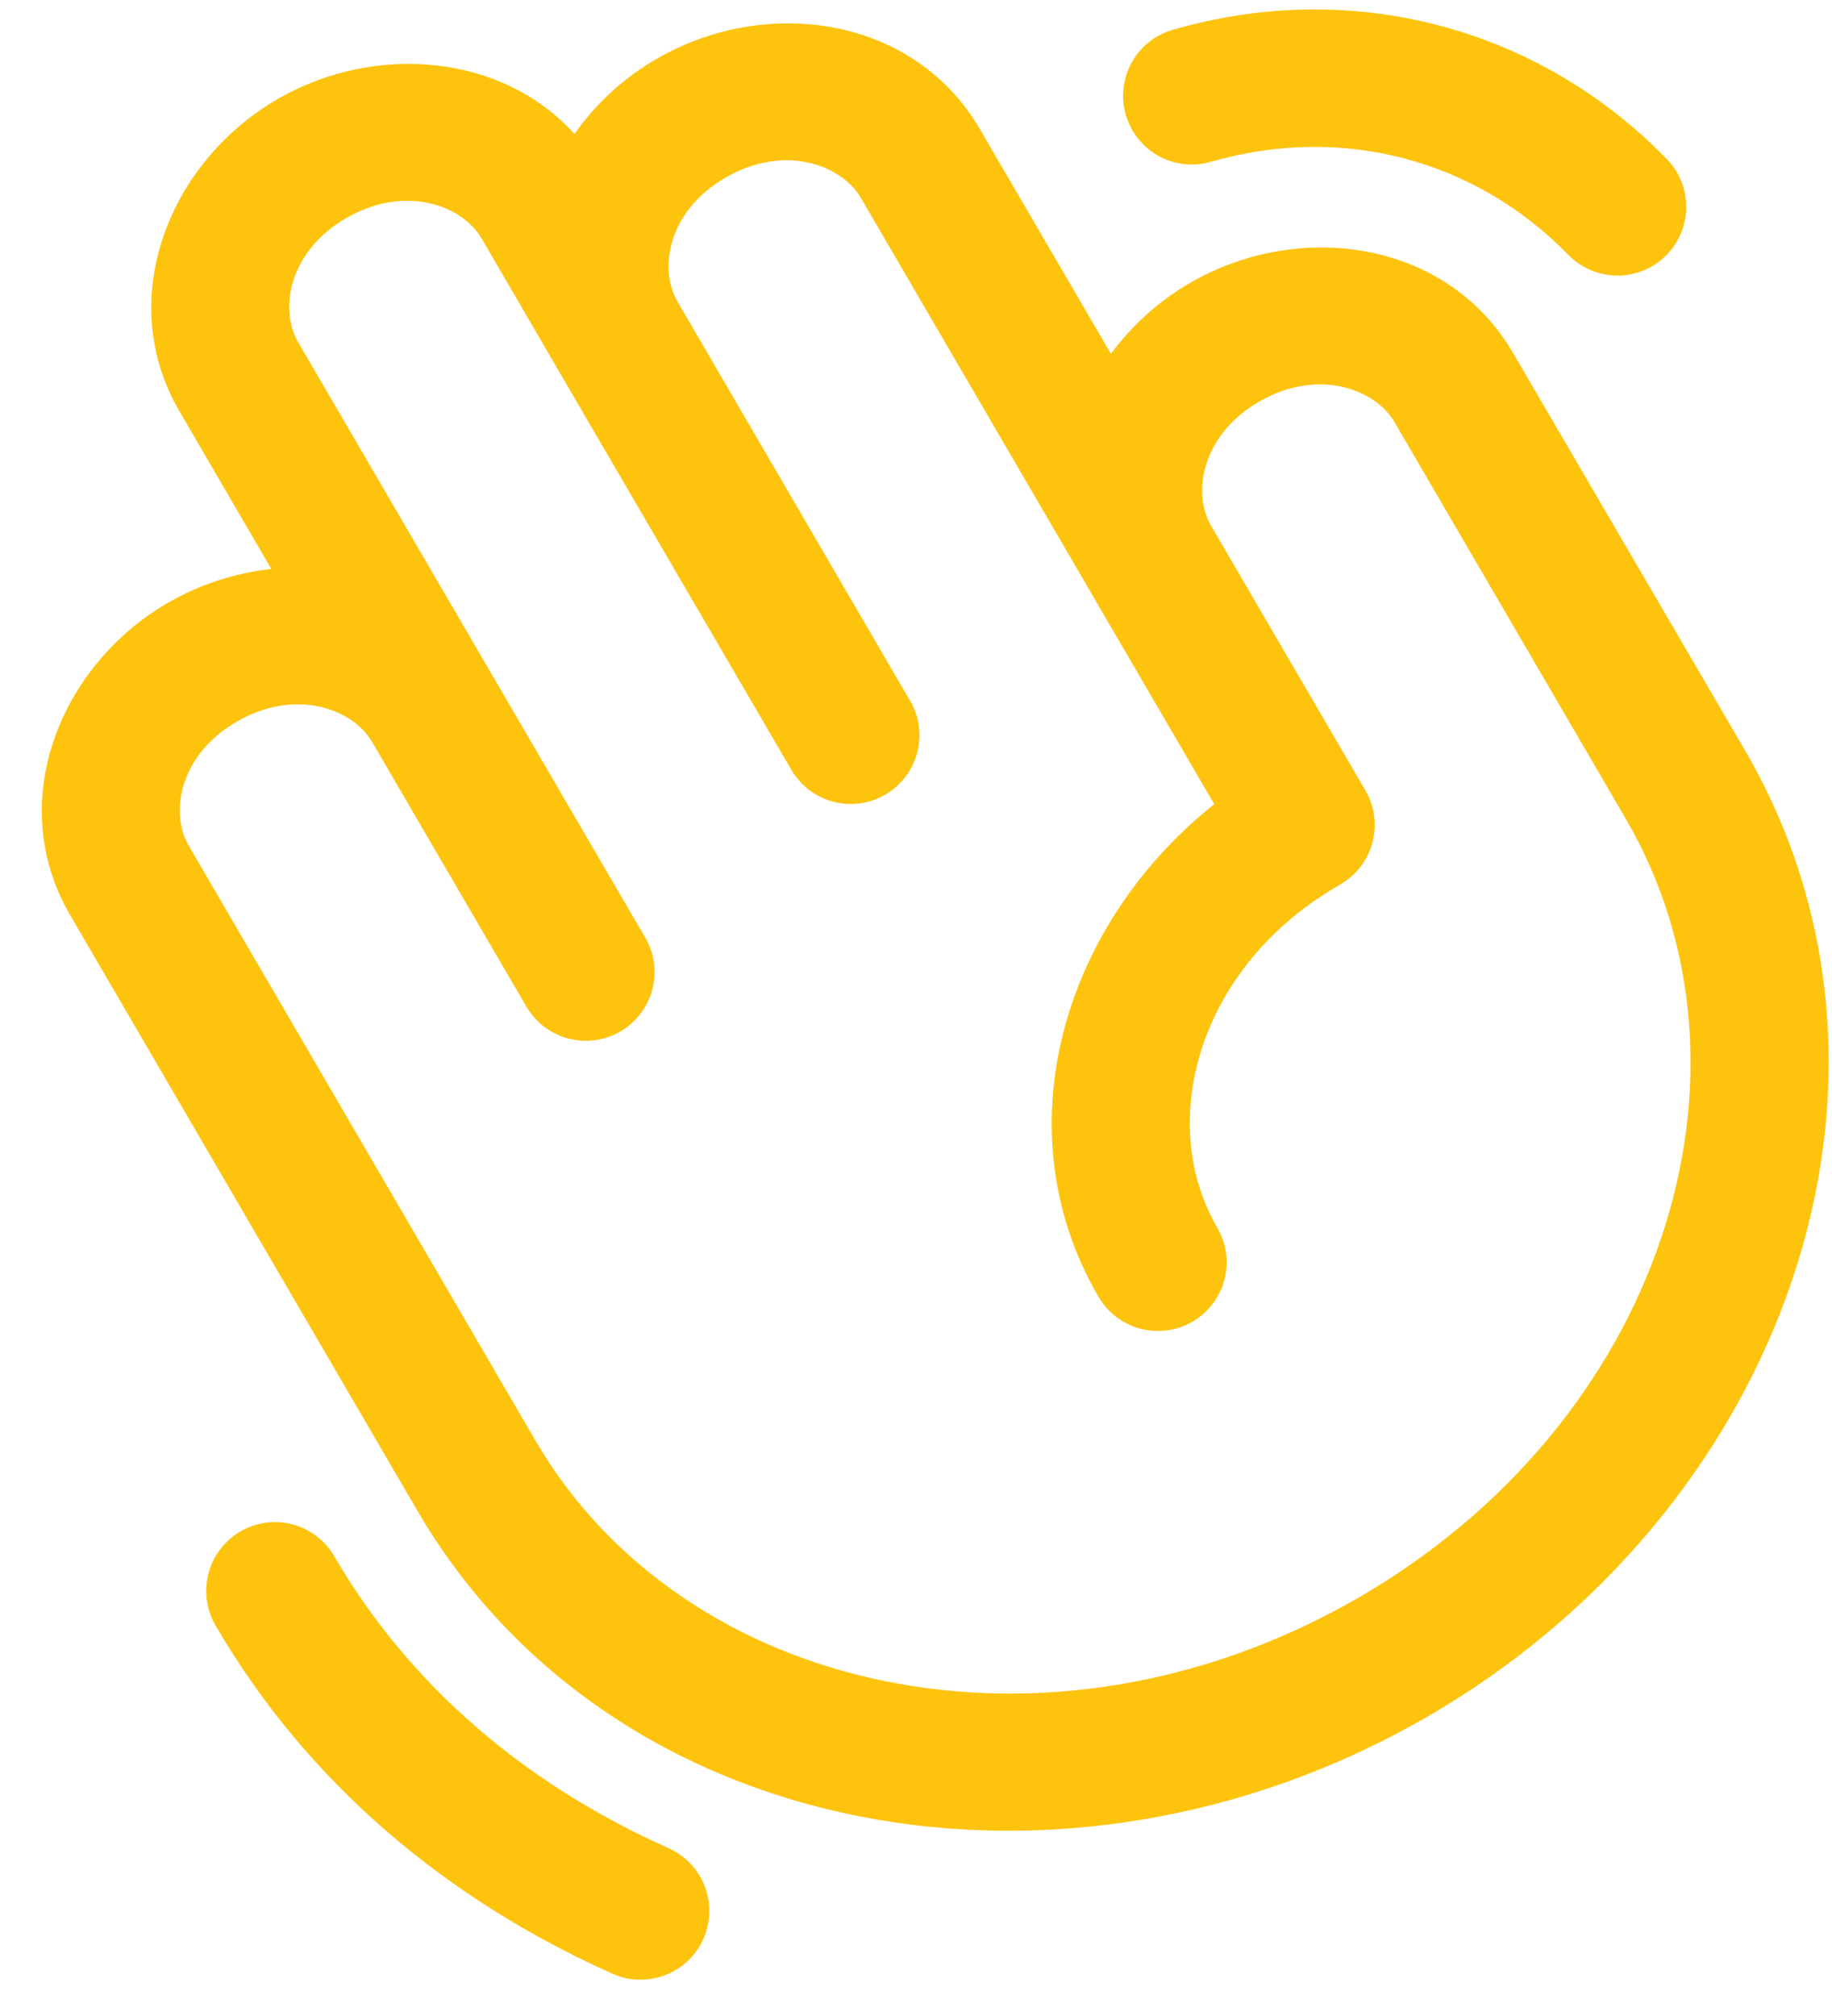 <svg width="20" height="22" viewBox="0 0 20 22" fill="none" xmlns="http://www.w3.org/2000/svg">
<path fill-rule="evenodd" clip-rule="evenodd" d="M17.115 2.775C16.101 1.739 14.655 1.358 13.24 1.76C13.144 1.79 13.043 1.801 12.943 1.792C12.843 1.783 12.746 1.754 12.657 1.707C12.568 1.659 12.49 1.594 12.427 1.516C12.364 1.438 12.317 1.347 12.29 1.251C12.262 1.154 12.254 1.052 12.267 0.953C12.279 0.853 12.312 0.756 12.362 0.669C12.412 0.582 12.48 0.506 12.56 0.446C12.641 0.385 12.733 0.342 12.83 0.318C14.767 -0.234 16.784 0.293 18.187 1.726C18.258 1.796 18.314 1.879 18.352 1.971C18.389 2.063 18.409 2.161 18.408 2.26C18.408 2.36 18.388 2.458 18.349 2.55C18.31 2.641 18.254 2.724 18.183 2.793C18.112 2.863 18.028 2.918 17.936 2.954C17.843 2.991 17.744 3.009 17.645 3.007C17.546 3.005 17.448 2.984 17.357 2.944C17.266 2.904 17.184 2.847 17.115 2.775ZM9.399 2.161C9.185 1.794 8.561 1.571 7.928 1.934C7.296 2.294 7.185 2.931 7.396 3.291L9.921 7.623C9.975 7.708 10.011 7.803 10.028 7.902C10.044 8.002 10.04 8.104 10.016 8.201C9.992 8.299 9.949 8.391 9.888 8.472C9.828 8.553 9.752 8.621 9.665 8.671C9.578 8.722 9.482 8.755 9.382 8.768C9.282 8.78 9.18 8.773 9.083 8.745C8.986 8.718 8.896 8.671 8.817 8.608C8.739 8.545 8.674 8.466 8.626 8.378L6.099 4.047L5.258 2.603C5.044 2.236 4.42 2.013 3.787 2.376C3.155 2.736 3.044 3.373 3.254 3.733L7.043 10.23C7.093 10.315 7.125 10.409 7.139 10.506C7.152 10.604 7.146 10.703 7.121 10.799C7.096 10.894 7.052 10.983 6.992 11.062C6.933 11.14 6.858 11.206 6.773 11.256C6.688 11.305 6.594 11.338 6.496 11.351C6.399 11.364 6.3 11.358 6.204 11.333C6.109 11.308 6.02 11.264 5.941 11.205C5.863 11.145 5.797 11.071 5.747 10.986L4.063 8.098C3.849 7.731 3.226 7.508 2.592 7.871C1.961 8.231 1.849 8.867 2.06 9.228L5.848 15.725C7.458 18.484 11.428 19.379 14.795 17.455C18.159 15.532 19.355 11.691 17.75 8.938L15.224 4.607C15.01 4.24 14.386 4.017 13.753 4.379C13.121 4.74 13.011 5.376 13.221 5.737L14.905 8.624C14.955 8.709 14.988 8.804 15.001 8.902C15.014 9 15.008 9.1 14.982 9.196C14.957 9.292 14.912 9.382 14.851 9.46C14.791 9.539 14.715 9.604 14.629 9.654C13.086 10.534 12.614 12.239 13.289 13.397C13.339 13.482 13.371 13.576 13.385 13.673C13.398 13.771 13.392 13.87 13.367 13.966C13.342 14.061 13.298 14.15 13.238 14.229C13.179 14.307 13.104 14.373 13.019 14.423C12.934 14.472 12.84 14.505 12.742 14.518C12.645 14.531 12.546 14.525 12.45 14.5C12.355 14.475 12.266 14.431 12.187 14.372C12.109 14.312 12.043 14.238 11.993 14.153C10.933 12.336 11.601 10.09 13.256 8.776L9.399 2.161ZM12.129 3.863L10.696 1.407C9.98 0.179 8.373 -0.047 7.185 0.633C6.823 0.838 6.511 1.121 6.272 1.462C5.472 0.581 4.094 0.474 3.043 1.074C1.853 1.755 1.24 3.256 1.96 4.49L2.962 6.209C2.571 6.252 2.192 6.374 1.849 6.569C0.658 7.249 0.045 8.751 0.765 9.985L4.554 16.482C6.664 20.102 11.618 21 15.54 18.758C19.464 16.516 21.161 11.809 19.047 8.183L16.519 3.853C15.803 2.625 14.196 2.399 13.008 3.078C12.658 3.278 12.358 3.549 12.127 3.863M2.623 16.713C2.708 16.663 2.802 16.631 2.9 16.617C2.998 16.604 3.097 16.61 3.192 16.635C3.287 16.66 3.377 16.704 3.455 16.763C3.534 16.823 3.6 16.898 3.649 16.983C4.476 18.401 5.739 19.473 7.299 20.169C7.481 20.25 7.623 20.4 7.694 20.586C7.765 20.771 7.759 20.978 7.678 21.16C7.597 21.341 7.447 21.483 7.261 21.554C7.075 21.625 6.869 21.62 6.687 21.539C4.876 20.73 3.356 19.459 2.353 17.739C2.304 17.654 2.271 17.559 2.258 17.462C2.245 17.364 2.251 17.265 2.276 17.17C2.301 17.074 2.344 16.985 2.404 16.907C2.464 16.828 2.538 16.762 2.623 16.713Z" fill="#FEC30D"/>
</svg>
